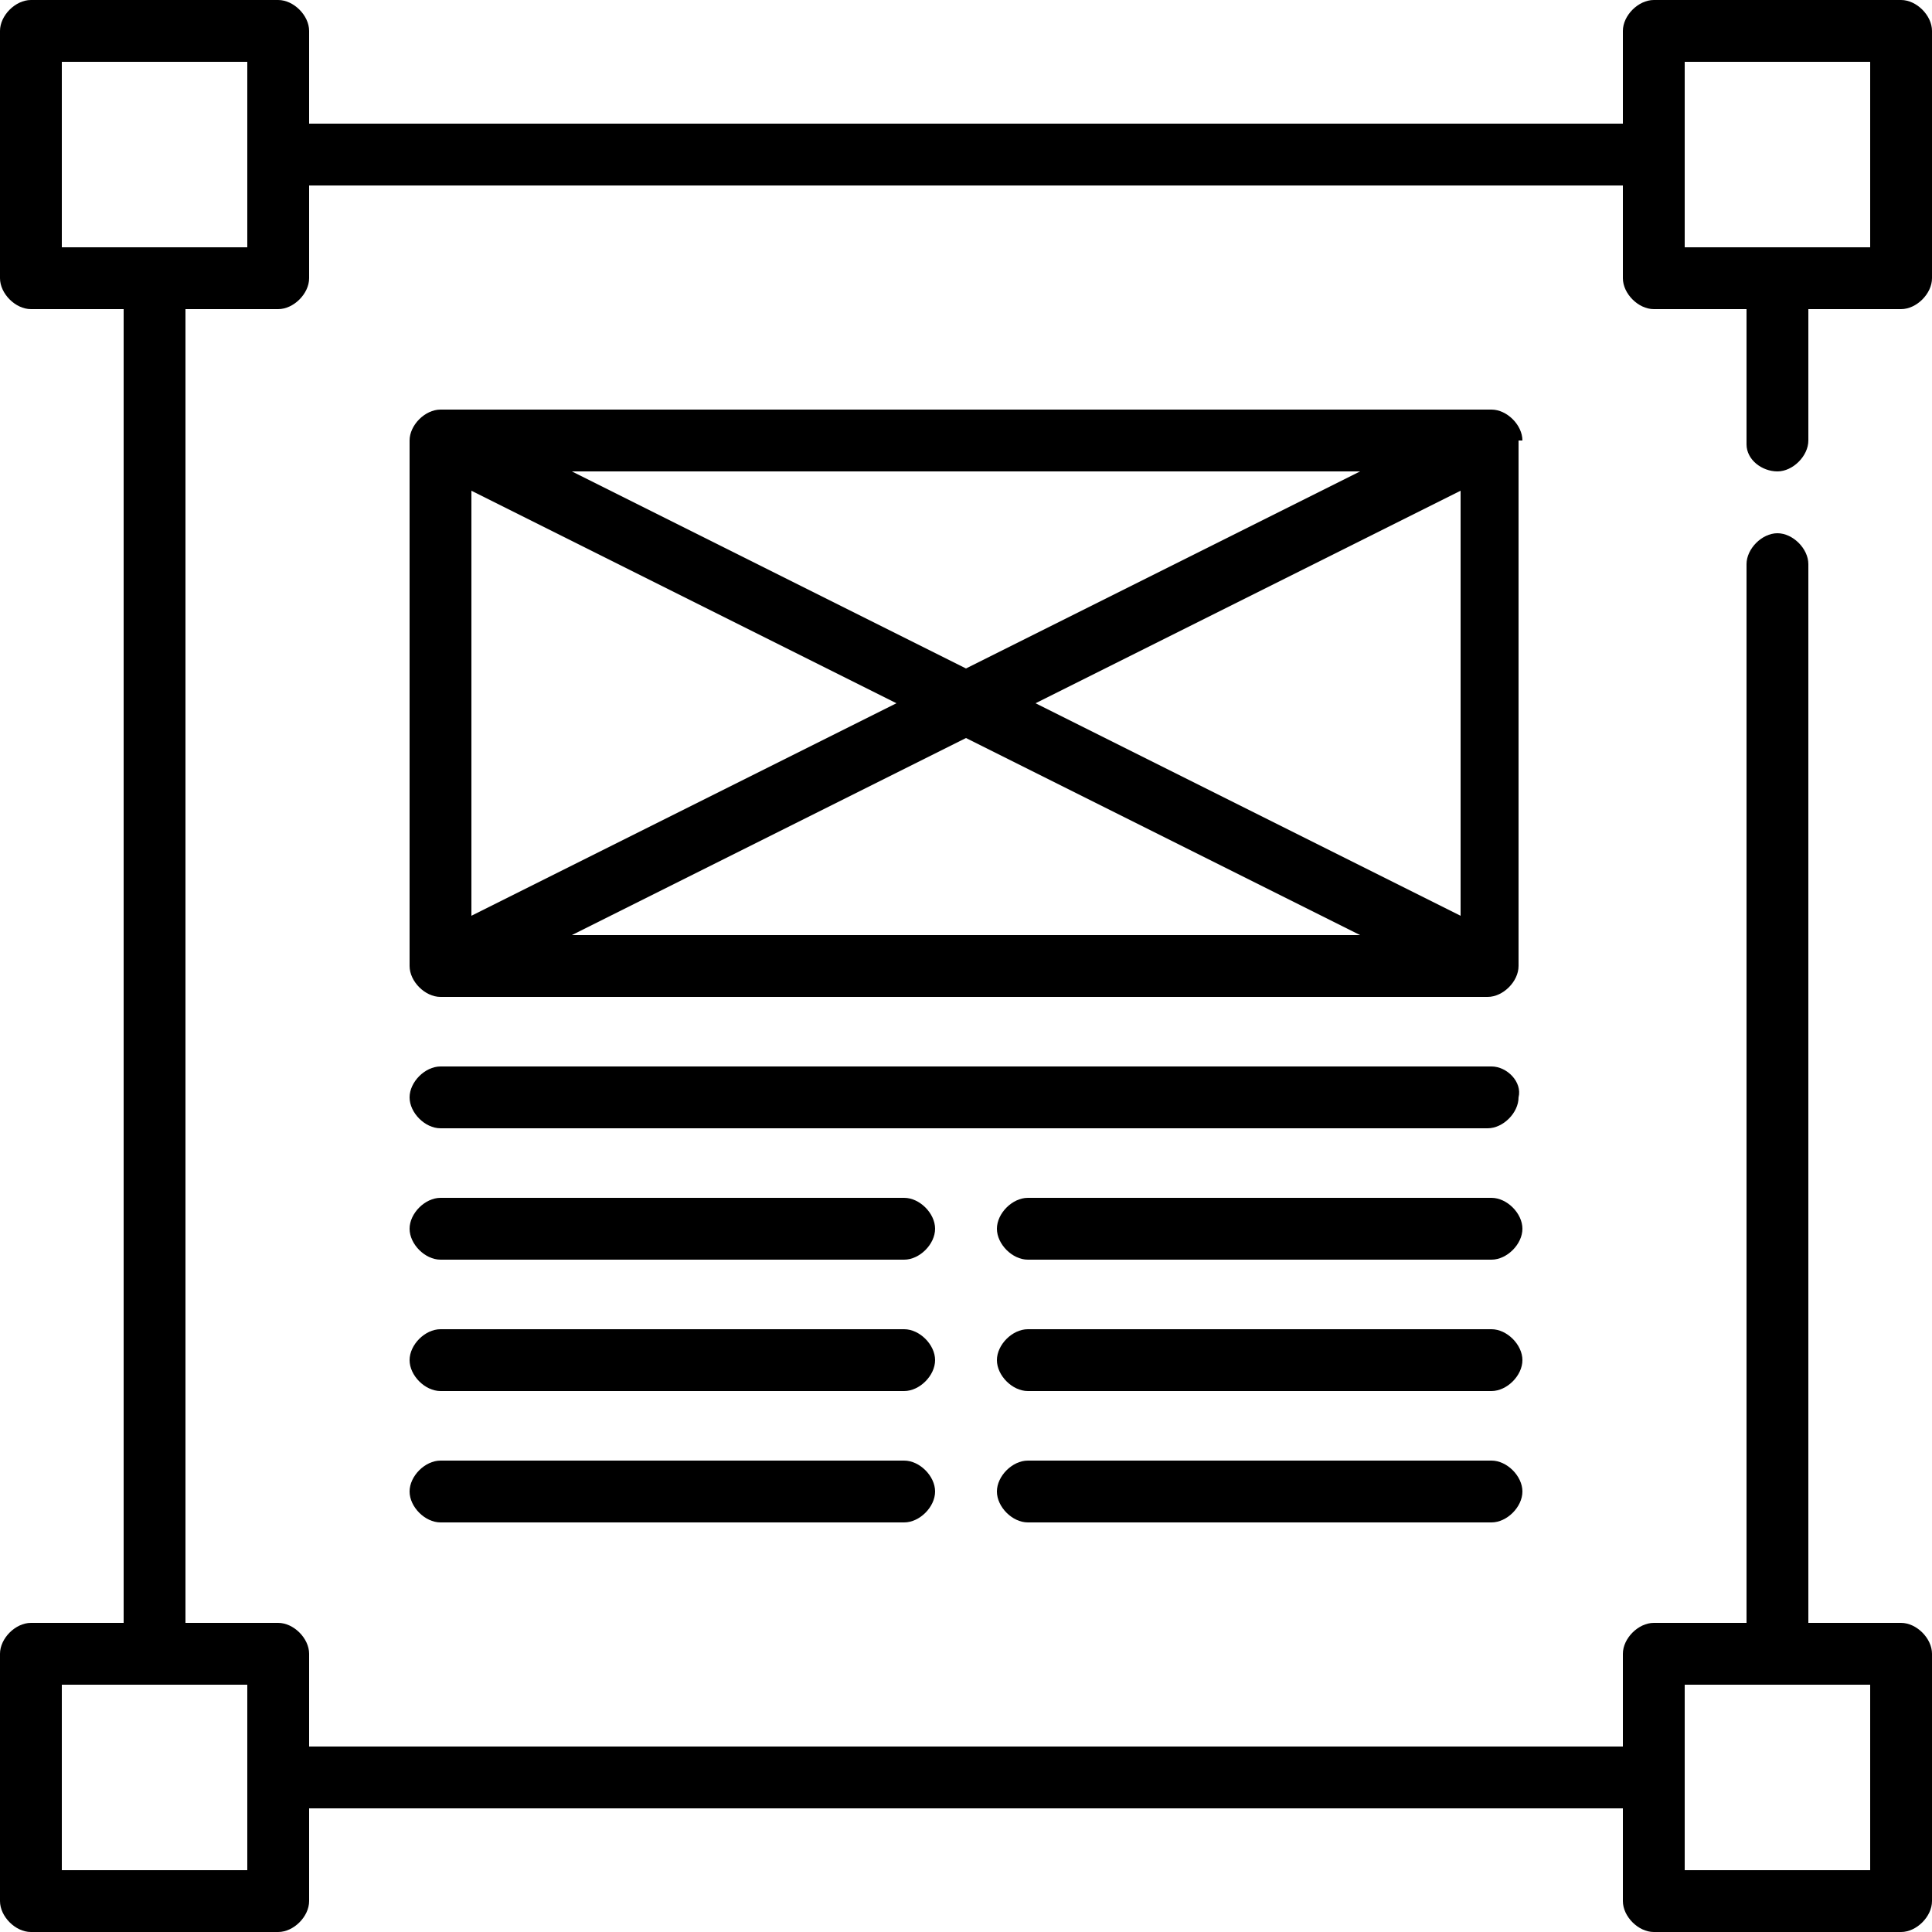 <?xml version="1.0" encoding="utf-8"?>
<!-- Generator: Adobe Illustrator 24.1.2, SVG Export Plug-In . SVG Version: 6.00 Build 0)  -->
<svg version="1.1" id="Слой_1" xmlns="http://www.w3.org/2000/svg" xmlns:xlink="http://www.w3.org/1999/xlink" x="0px" y="0px"
	 viewBox="0 0 50 50" style="enable-background:new 0 0 50 50;" xml:space="preserve">
<g>
	<path d="M46,12.2c0.4,0,0.8-0.4,0.8-0.8V8h2.4C49.6,8,50,7.6,50,7.2V0.8C50,0.4,49.6,0,49.2,0h-6.4C42.4,0,42,0.4,42,0.8v2.4H8V0.8
		C8,0.4,7.6,0,7.2,0H0.8C0.4,0,0,0.4,0,0.8v6.4C0,7.6,0.4,8,0.8,8h2.4v34H0.8C0.4,42,0,42.4,0,42.8v6.4C0,49.6,0.4,50,0.8,50h6.4
		C7.6,50,8,49.6,8,49.2v-2.4h34v2.4c0,0.4,0.4,0.8,0.8,0.8h6.4c0.4,0,0.8-0.4,0.8-0.8v-6.4c0-0.4-0.4-0.8-0.8-0.8h-2.4V14.6
		c0-0.4-0.4-0.8-0.8-0.8c-0.4,0-0.8,0.4-0.8,0.8V42h-2.4c-0.4,0-0.8,0.4-0.8,0.8v2.4H8v-2.4C8,42.4,7.6,42,7.2,42H4.8V8h2.4
		C7.6,8,8,7.6,8,7.2V4.8h34v2.4C42,7.6,42.4,8,42.8,8h2.4v3.5C45.2,11.9,45.6,12.2,46,12.2z M43.6,43.6h4.8v4.8h-4.8V43.6z
		 M6.4,48.4H1.6v-4.8h4.8V48.4z M6.4,6.4H1.6V1.6h4.8V6.4z M43.6,1.6h4.8v4.8h-4.8V1.6z"/>
	<path d="M39.4,11.4c0-0.4-0.4-0.8-0.8-0.8H11.4c-0.4,0-0.8,0.4-0.8,0.8V25c0,0.4,0.4,0.8,0.8,0.8h27.1c0.4,0,0.8-0.4,0.8-0.8V11.4z
		 M12.2,12.7l11,5.5l-11,5.5V12.7z M14.8,12.2h20.4L25,17.3L14.8,12.2z M25,19.1l10.2,5.1H14.8L25,19.1z M26.8,18.2l11-5.5v11
		L26.8,18.2z"/>
	<path d="M23.4,37.8h-12c-0.4,0-0.8,0.4-0.8,0.8s0.4,0.8,0.8,0.8h12c0.4,0,0.8-0.4,0.8-0.8S23.8,37.8,23.4,37.8z"/>
	<path d="M38.6,37.8h-12c-0.4,0-0.8,0.4-0.8,0.8s0.4,0.8,0.8,0.8h12c0.4,0,0.8-0.4,0.8-0.8S39,37.8,38.6,37.8z"/>
	<path d="M23.4,34.4h-12c-0.4,0-0.8,0.4-0.8,0.8S11,36,11.4,36h12c0.4,0,0.8-0.4,0.8-0.8S23.8,34.4,23.4,34.4z"/>
	<path d="M38.6,34.4h-12c-0.4,0-0.8,0.4-0.8,0.8s0.4,0.8,0.8,0.8h12c0.4,0,0.8-0.4,0.8-0.8S39,34.4,38.6,34.4z"/>
	<path d="M23.4,31h-12c-0.4,0-0.8,0.4-0.8,0.8s0.4,0.8,0.8,0.8h12c0.4,0,0.8-0.4,0.8-0.8S23.8,31,23.4,31z"/>
	<path d="M38.6,31h-12c-0.4,0-0.8,0.4-0.8,0.8s0.4,0.8,0.8,0.8h12c0.4,0,0.8-0.4,0.8-0.8S39,31,38.6,31z"/>
	<path d="M38.6,27.6H11.4c-0.4,0-0.8,0.4-0.8,0.8c0,0.4,0.4,0.8,0.8,0.8h27.1c0.4,0,0.8-0.4,0.8-0.8C39.4,28,39,27.6,38.6,27.6z"/>
</g>
</svg>

